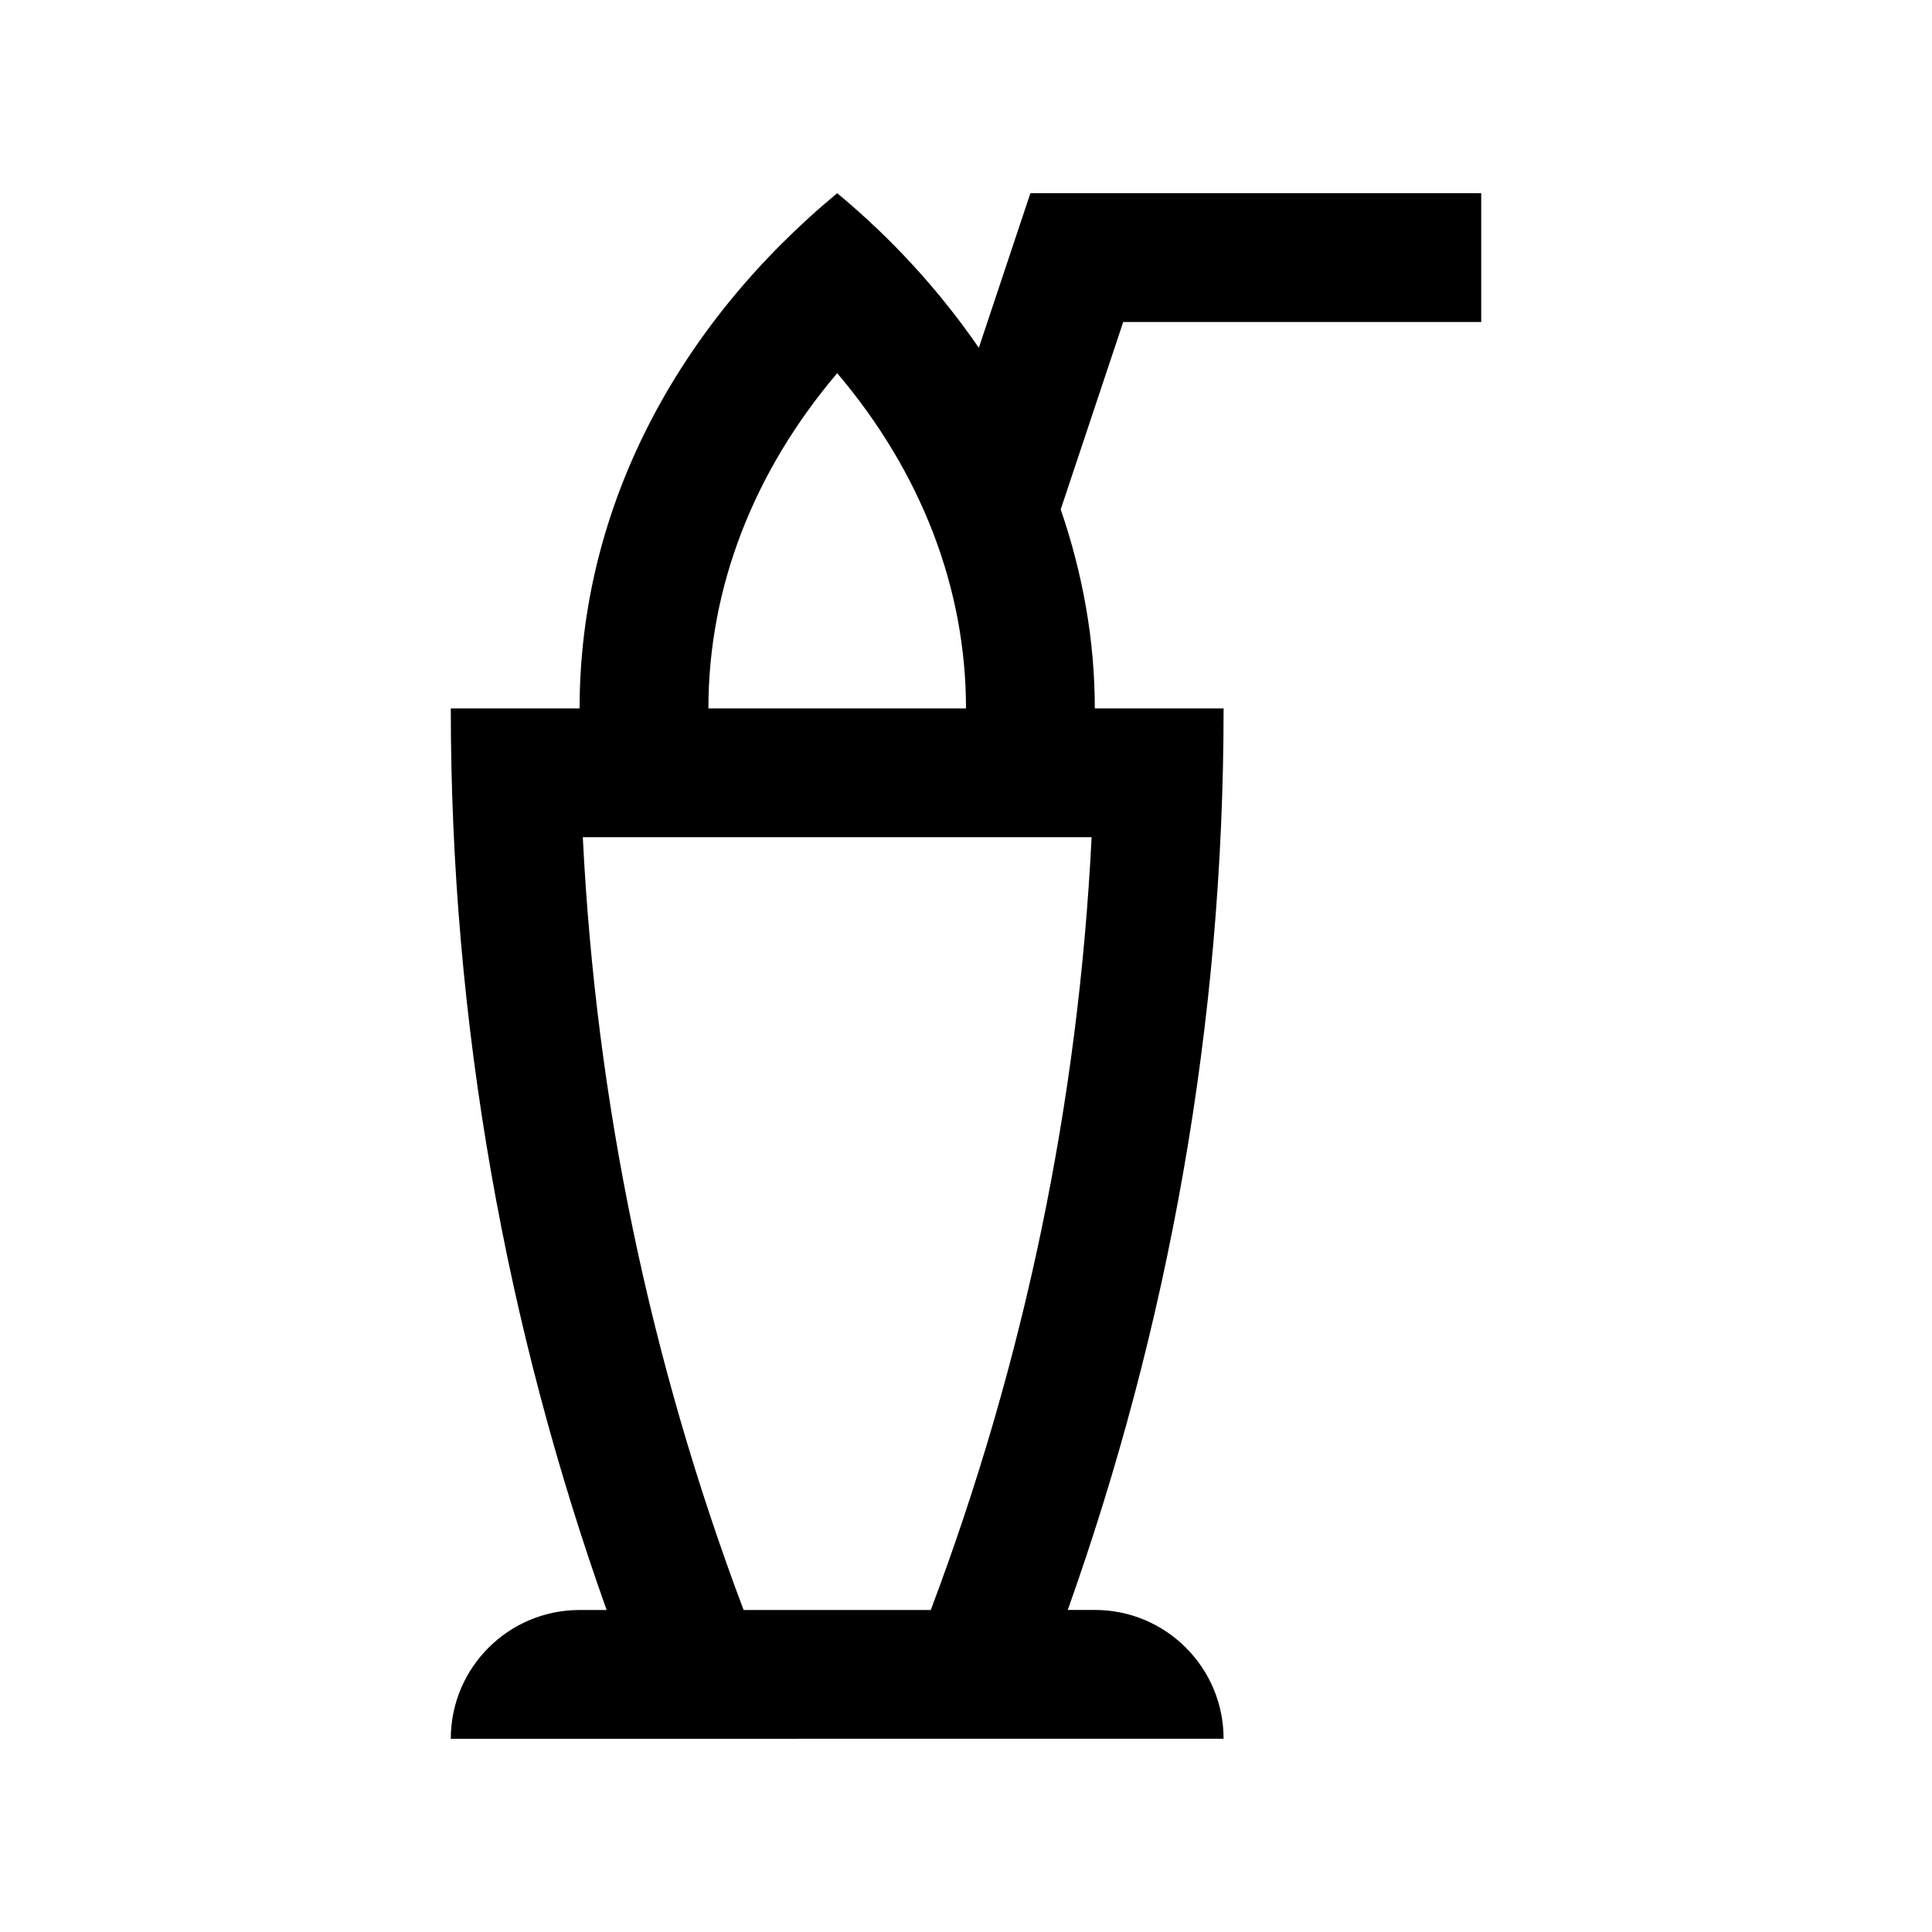 <?xml version="1.0" encoding="utf-8"?>
<!-- Generator: Adobe Illustrator 16.0.0, SVG Export Plug-In . SVG Version: 6.00 Build 0)  -->
<!DOCTYPE svg PUBLIC "-//W3C//DTD SVG 1.0//EN" "http://www.w3.org/TR/2001/REC-SVG-20010904/DTD/svg10.dtd">
<svg version="1.0" id="Layer_1" xmlns="http://www.w3.org/2000/svg" xmlns:xlink="http://www.w3.org/1999/xlink" x="0px" y="0px"
	 width="100px" height="100px" viewBox="0 0 100 100" enable-background="new 0 0 100 100" xml:space="preserve">
<path d="M76.667,16.667V10H53.333l-2.669,8.001c-2.019-2.929-4.47-5.631-7.331-8.001C35.095,16.829,30,26.257,30,36.667h-6.667
	c0,16.367,2.871,32.083,8.066,46.666H30c-3.682,0-6.667,2.985-6.667,6.667l40-0.003c0-3.682-2.984-6.667-6.666-6.667h-1.4
	c5.192-14.58,8.066-30.296,8.066-46.663h-6.666c0-3.574-0.642-7.025-1.765-10.3l3.235-9.7H76.667z M43.333,19.316
	C47.666,24.421,50,30.423,50,36.667H36.667C36.667,30.423,39.001,24.421,43.333,19.316z M56.501,43.333
	c-0.681,13.718-3.471,27.129-8.324,40h-9.688c-4.85-12.871-7.643-26.282-8.323-40H56.501z"/>
</svg>
